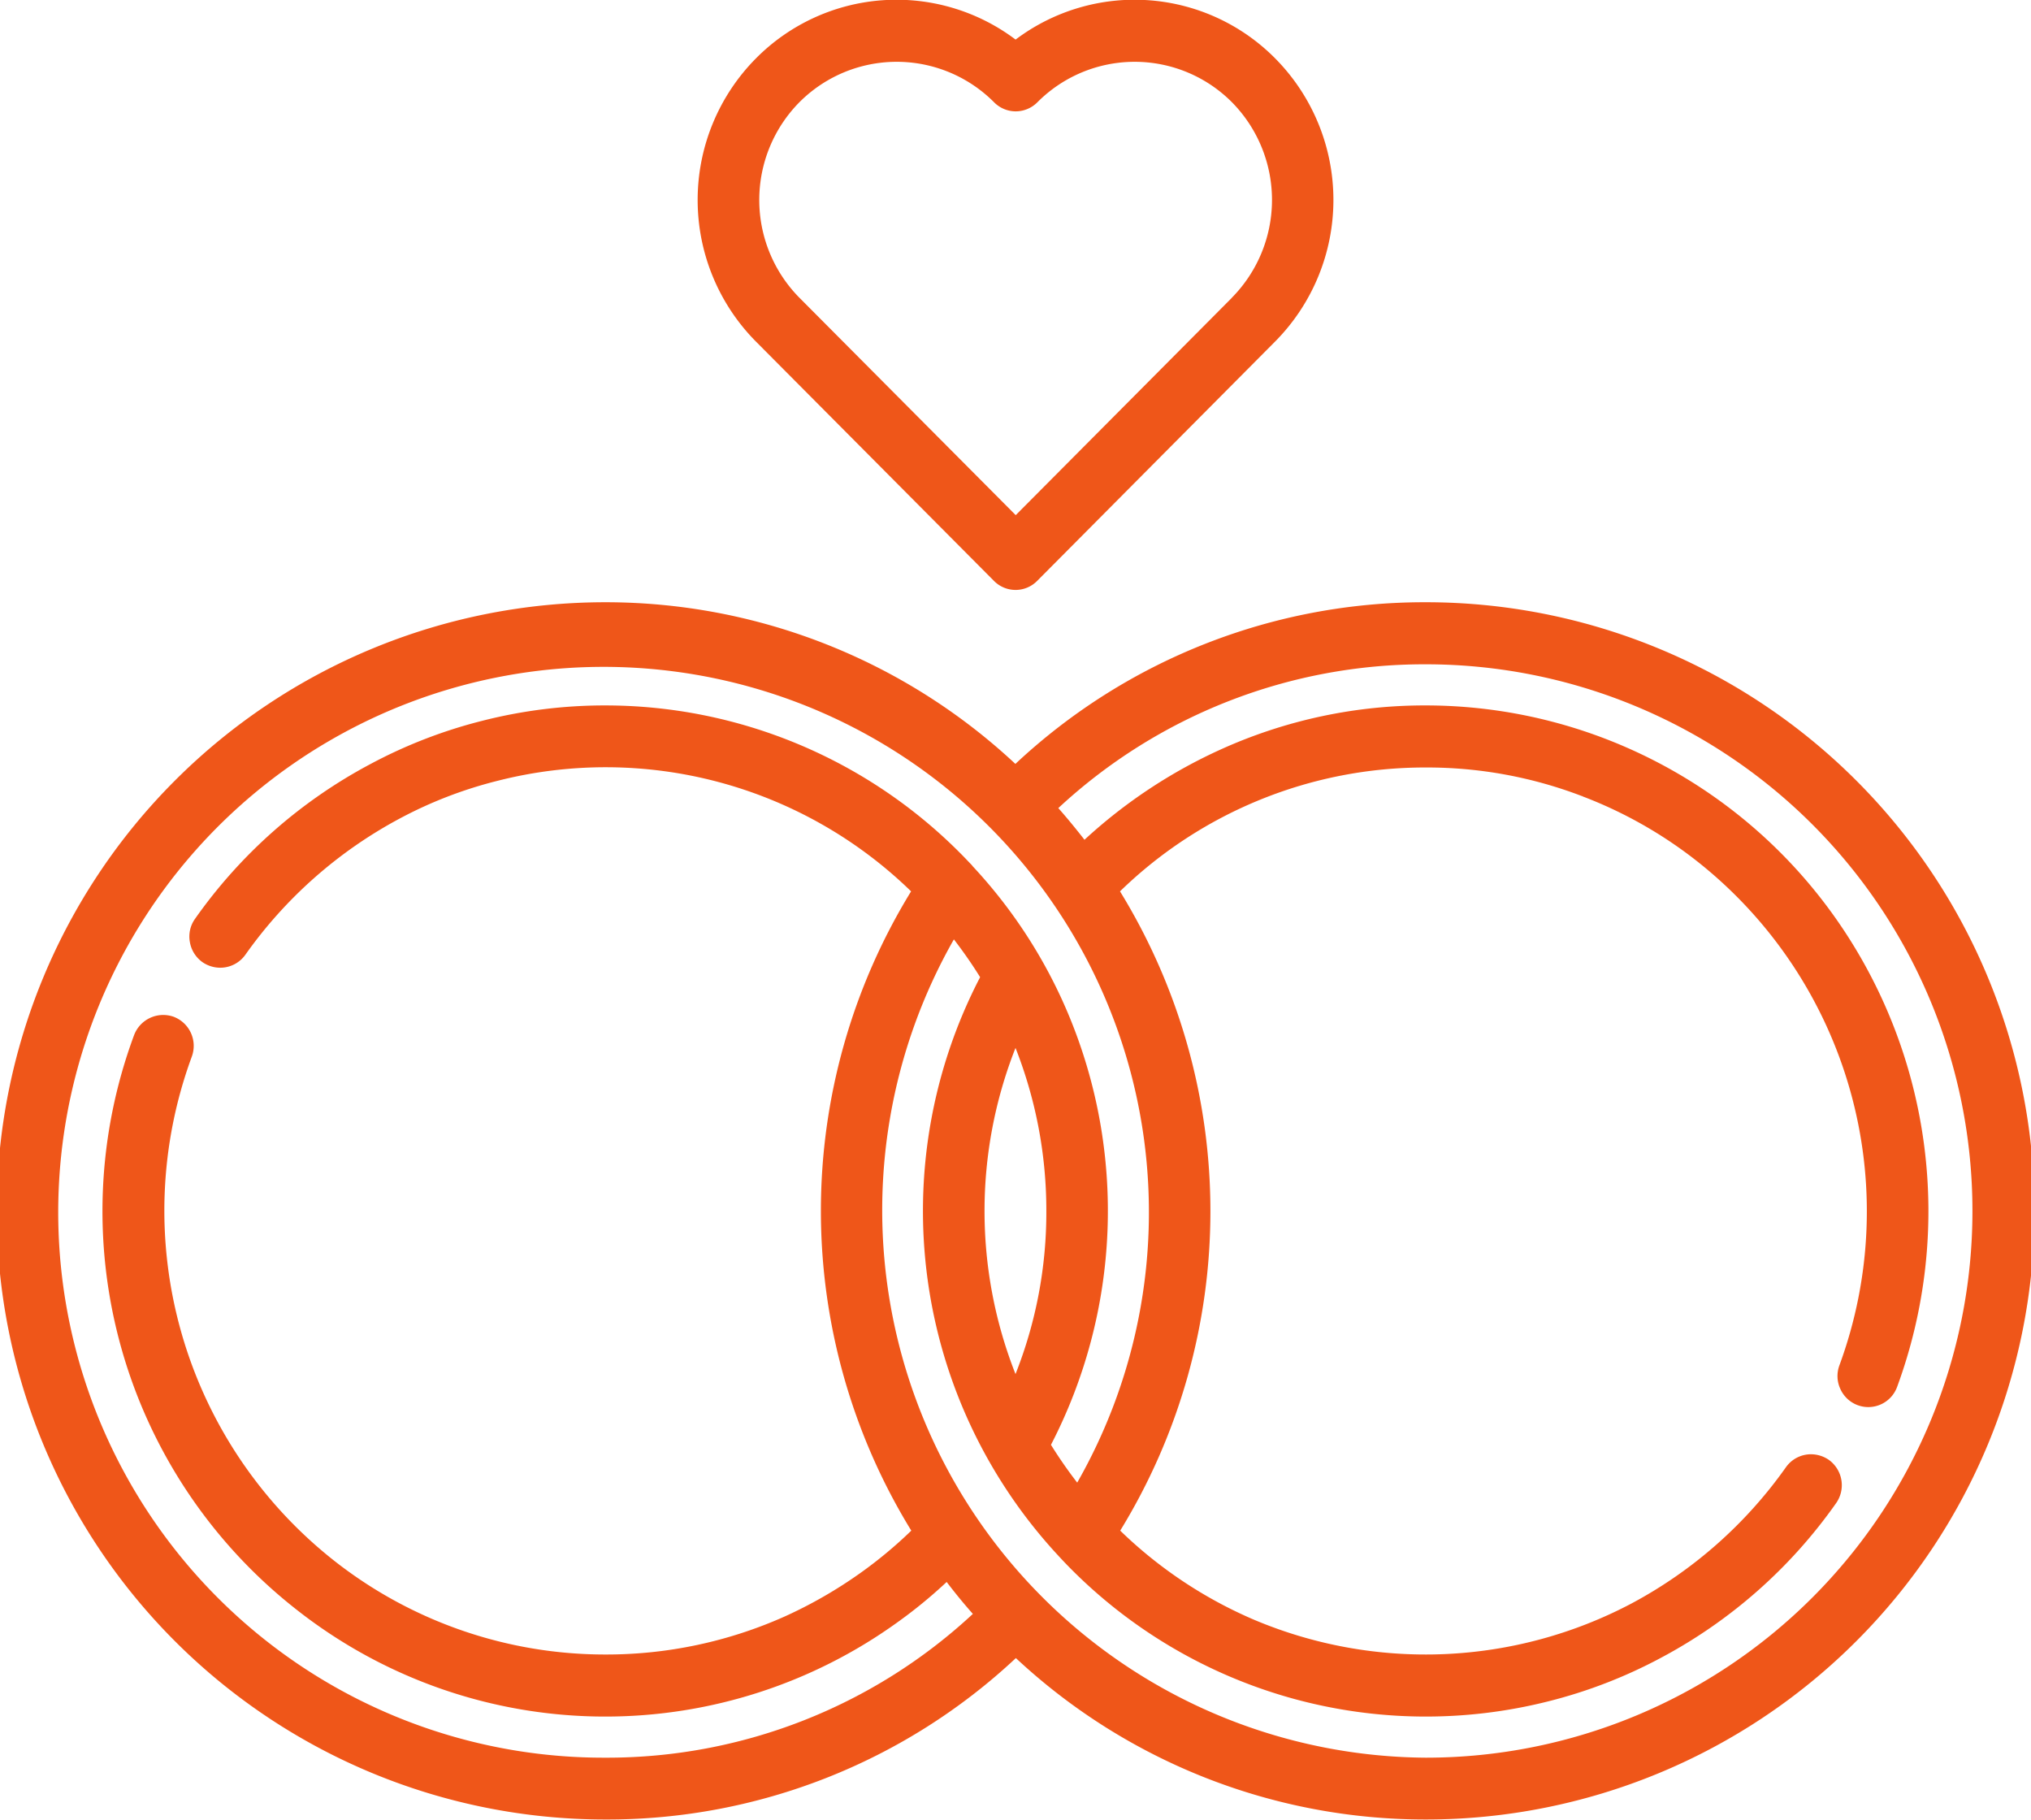 <svg xmlns="http://www.w3.org/2000/svg" width="79.531" height="71.25">
  <path data-name="Forma 1" d="M49.938 2.29a7.744 7.744 0 0 0-10.169-.74 7.747 7.747 0 0 0-10.171.74 7.873 7.873 0 0 0 0 11.08l9.32 9.37a1.188 1.188 0 0 0 1.7 0l9.316-9.37a7.874 7.874 0 0 0 .004-11.08zm-1.7 9.37l-8.464 8.51-8.468-8.51a5.446 5.446 0 0 1 0-7.66 5.379 5.379 0 0 1 7.616 0 1.194 1.194 0 0 0 .852.36 1.2 1.2 0 0 0 .853-.36 5.373 5.373 0 0 1 7.611 0 5.448 5.448 0 0 1-.004 7.66zm7.6 11.92a23.419 23.419 0 0 0-16.077 6.33 23.506 23.506 0 0 0-16.058-6.33 23.83 23.83 0 0 0 0 47.66 23.409 23.409 0 0 0 16.077-6.32 23.5 23.5 0 0 0 16.059 6.32 23.83 23.83 0 0 0-.004-47.66zM23.7 68.82a21.355 21.355 0 1 1 18.482-10.77 17.86 17.86 0 0 1-1.028-1.48 19.931 19.931 0 0 0 .681-16.86 19.6 19.6 0 0 0-3.752-5.8l-.02-.03c-.146-.15-.294-.31-.445-.46a19.607 19.607 0 0 0-13.918-5.8 19.406 19.406 0 0 0-4.808.6 19.2 19.2 0 0 0-4.376 1.69 19.673 19.673 0 0 0-6.882 6.07 1.19 1.19 0 0 0-.2.9 1.218 1.218 0 0 0 .491.79 1.232 1.232 0 0 0 .7.22 1.207 1.207 0 0 0 .985-.51 17.5 17.5 0 0 1 6.04-5.33 16.67 16.67 0 0 1 3.84-1.48 17.144 17.144 0 0 1 16.187 4.33 23.915 23.915 0 0 0 .008 25.03 17.138 17.138 0 0 1-1.954 1.63 17.689 17.689 0 0 1-3.022 1.74 17.136 17.136 0 0 1-7 1.48 17.164 17.164 0 0 1-10.608-3.66 17.453 17.453 0 0 1-5.59-19.75 1.219 1.219 0 0 0-.712-1.56 1.22 1.22 0 0 0-1.549.72 19.812 19.812 0 0 0 6.371 22.5 19.538 19.538 0 0 0 12.088 4.18v-.01.01a19.567 19.567 0 0 0 11.419-3.68 18.862 18.862 0 0 0 1.942-1.59c.328.43.67.85 1.026 1.25A21.044 21.044 0 0 1 23.7 68.82zm17.273-21.4a17.189 17.189 0 0 1-1.207 6.38 17.408 17.408 0 0 1 0-12.77 17.372 17.372 0 0 1 1.207 6.39zm14.862 21.4a21.436 21.436 0 0 1-18.482-32.04c.368.48.711.97 1.027 1.48a19.835 19.835 0 0 0 3.08 22.67c0 .01.006.01.009.01.148.16.3.32.449.47a19.593 19.593 0 0 0 18.727 5.2 19.233 19.233 0 0 0 4.375-1.69 19.673 19.673 0 0 0 6.882-6.07 1.221 1.221 0 0 0-.286-1.69 1.242 1.242 0 0 0-.7-.22 1.2 1.2 0 0 0-.983.51 17.475 17.475 0 0 1-6.041 5.33 17.266 17.266 0 0 1-14.783.64 17.294 17.294 0 0 1-5.243-3.49 23.915 23.915 0 0 0-.008-25.03 17.12 17.12 0 0 1 11.976-4.85 16.961 16.961 0 0 1 6.112 1.12h.022v.01a17.053 17.053 0 0 1 4.486 2.54 17.457 17.457 0 0 1 5.574 19.74 1.2 1.2 0 0 0 .036.92 1.2 1.2 0 0 0 2.225-.08 19.921 19.921 0 0 0-2.347-18.26 19.642 19.642 0 0 0-16.112-8.42 19.348 19.348 0 0 0-7.975 1.7 20.086 20.086 0 0 0-5.388 3.56c-.328-.42-.67-.84-1.025-1.24a21.042 21.042 0 0 1 14.389-5.63 21.405 21.405 0 0 1 .004 42.81z" fill="#ef5619" fill-rule="evenodd"/>
</svg>

